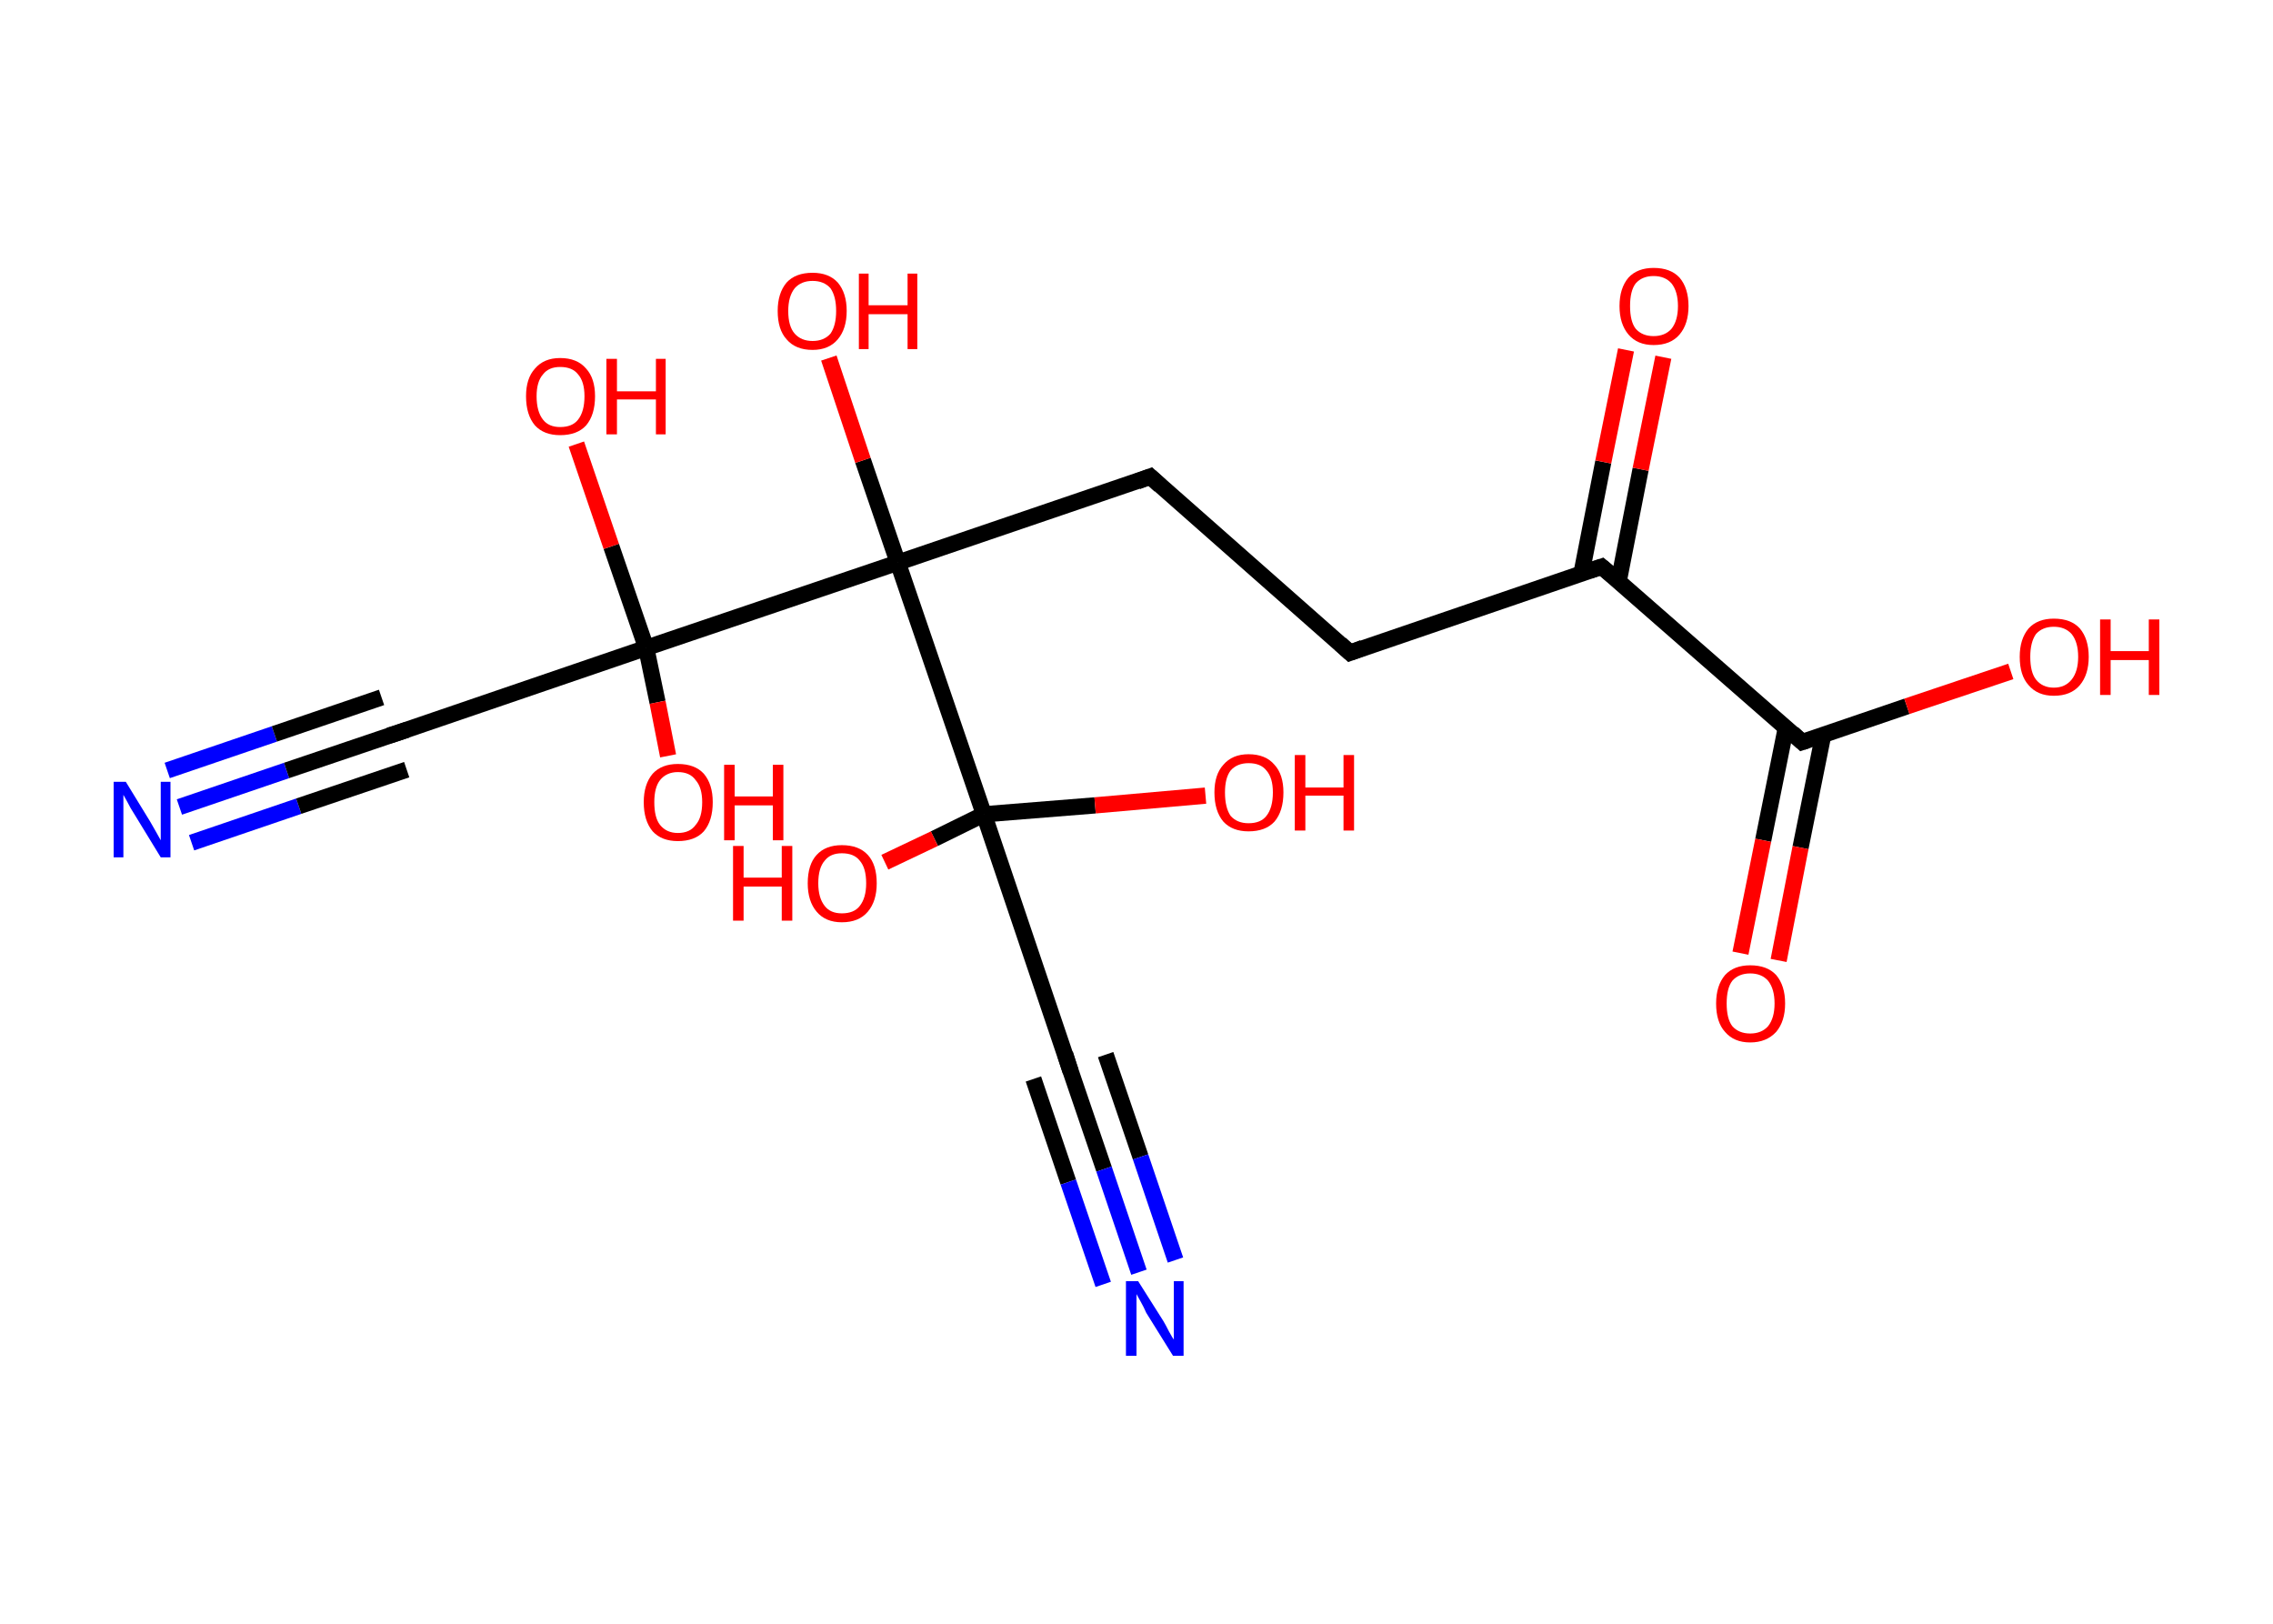 <?xml version='1.0' encoding='ASCII' standalone='yes'?>
<svg xmlns="http://www.w3.org/2000/svg" xmlns:rdkit="http://www.rdkit.org/xml" xmlns:xlink="http://www.w3.org/1999/xlink" version="1.1" baseProfile="full" xml:space="preserve" width="280px" height="200px" viewBox="0 0 280 200">
<!-- END OF HEADER -->
<rect style="opacity:1.0;fill:#FFFFFF;stroke:none" width="280.0" height="200.0" x="0.0" y="0.0"> </rect>
<path class="bond-0 atom-0 atom-1" d="M 22.1,99.4 L 35.3,94.9" style="fill:none;fill-rule:evenodd;stroke:#0000FF;stroke-width:2.0px;stroke-linecap:butt;stroke-linejoin:miter;stroke-opacity:1"/>
<path class="bond-0 atom-0 atom-1" d="M 35.3,94.9 L 48.6,90.4" style="fill:none;fill-rule:evenodd;stroke:#000000;stroke-width:2.0px;stroke-linecap:butt;stroke-linejoin:miter;stroke-opacity:1"/>
<path class="bond-0 atom-0 atom-1" d="M 20.6,94.9 L 33.8,90.4" style="fill:none;fill-rule:evenodd;stroke:#0000FF;stroke-width:2.0px;stroke-linecap:butt;stroke-linejoin:miter;stroke-opacity:1"/>
<path class="bond-0 atom-0 atom-1" d="M 33.8,90.4 L 47.0,85.9" style="fill:none;fill-rule:evenodd;stroke:#000000;stroke-width:2.0px;stroke-linecap:butt;stroke-linejoin:miter;stroke-opacity:1"/>
<path class="bond-0 atom-0 atom-1" d="M 23.6,103.8 L 36.8,99.3" style="fill:none;fill-rule:evenodd;stroke:#0000FF;stroke-width:2.0px;stroke-linecap:butt;stroke-linejoin:miter;stroke-opacity:1"/>
<path class="bond-0 atom-0 atom-1" d="M 36.8,99.3 L 50.1,94.8" style="fill:none;fill-rule:evenodd;stroke:#000000;stroke-width:2.0px;stroke-linecap:butt;stroke-linejoin:miter;stroke-opacity:1"/>
<path class="bond-1 atom-1 atom-2" d="M 48.6,90.4 L 79.6,79.8" style="fill:none;fill-rule:evenodd;stroke:#000000;stroke-width:2.0px;stroke-linecap:butt;stroke-linejoin:miter;stroke-opacity:1"/>
<path class="bond-2 atom-2 atom-3" d="M 79.6,79.8 L 81.0,86.5" style="fill:none;fill-rule:evenodd;stroke:#000000;stroke-width:2.0px;stroke-linecap:butt;stroke-linejoin:miter;stroke-opacity:1"/>
<path class="bond-2 atom-2 atom-3" d="M 81.0,86.5 L 82.3,93.1" style="fill:none;fill-rule:evenodd;stroke:#FF0000;stroke-width:2.0px;stroke-linecap:butt;stroke-linejoin:miter;stroke-opacity:1"/>
<path class="bond-3 atom-2 atom-4" d="M 79.6,79.8 L 75.3,67.3" style="fill:none;fill-rule:evenodd;stroke:#000000;stroke-width:2.0px;stroke-linecap:butt;stroke-linejoin:miter;stroke-opacity:1"/>
<path class="bond-3 atom-2 atom-4" d="M 75.3,67.3 L 71.0,54.7" style="fill:none;fill-rule:evenodd;stroke:#FF0000;stroke-width:2.0px;stroke-linecap:butt;stroke-linejoin:miter;stroke-opacity:1"/>
<path class="bond-4 atom-2 atom-5" d="M 79.6,79.8 L 110.6,69.3" style="fill:none;fill-rule:evenodd;stroke:#000000;stroke-width:2.0px;stroke-linecap:butt;stroke-linejoin:miter;stroke-opacity:1"/>
<path class="bond-5 atom-5 atom-6" d="M 110.6,69.3 L 106.3,56.7" style="fill:none;fill-rule:evenodd;stroke:#000000;stroke-width:2.0px;stroke-linecap:butt;stroke-linejoin:miter;stroke-opacity:1"/>
<path class="bond-5 atom-5 atom-6" d="M 106.3,56.7 L 102.1,44.1" style="fill:none;fill-rule:evenodd;stroke:#FF0000;stroke-width:2.0px;stroke-linecap:butt;stroke-linejoin:miter;stroke-opacity:1"/>
<path class="bond-6 atom-5 atom-7" d="M 110.6,69.3 L 141.7,58.7" style="fill:none;fill-rule:evenodd;stroke:#000000;stroke-width:2.0px;stroke-linecap:butt;stroke-linejoin:miter;stroke-opacity:1"/>
<path class="bond-7 atom-7 atom-8" d="M 141.7,58.7 L 166.3,80.4" style="fill:none;fill-rule:evenodd;stroke:#000000;stroke-width:2.0px;stroke-linecap:butt;stroke-linejoin:miter;stroke-opacity:1"/>
<path class="bond-8 atom-8 atom-9" d="M 166.3,80.4 L 197.3,69.8" style="fill:none;fill-rule:evenodd;stroke:#000000;stroke-width:2.0px;stroke-linecap:butt;stroke-linejoin:miter;stroke-opacity:1"/>
<path class="bond-9 atom-9 atom-10" d="M 199.4,71.6 L 202.1,57.8" style="fill:none;fill-rule:evenodd;stroke:#000000;stroke-width:2.0px;stroke-linecap:butt;stroke-linejoin:miter;stroke-opacity:1"/>
<path class="bond-9 atom-9 atom-10" d="M 202.1,57.8 L 204.9,44.0" style="fill:none;fill-rule:evenodd;stroke:#FF0000;stroke-width:2.0px;stroke-linecap:butt;stroke-linejoin:miter;stroke-opacity:1"/>
<path class="bond-9 atom-9 atom-10" d="M 194.8,70.7 L 197.5,56.9" style="fill:none;fill-rule:evenodd;stroke:#000000;stroke-width:2.0px;stroke-linecap:butt;stroke-linejoin:miter;stroke-opacity:1"/>
<path class="bond-9 atom-9 atom-10" d="M 197.5,56.9 L 200.3,43.1" style="fill:none;fill-rule:evenodd;stroke:#FF0000;stroke-width:2.0px;stroke-linecap:butt;stroke-linejoin:miter;stroke-opacity:1"/>
<path class="bond-10 atom-9 atom-11" d="M 197.3,69.8 L 222.0,91.4" style="fill:none;fill-rule:evenodd;stroke:#000000;stroke-width:2.0px;stroke-linecap:butt;stroke-linejoin:miter;stroke-opacity:1"/>
<path class="bond-11 atom-11 atom-12" d="M 220.0,89.6 L 217.2,103.5" style="fill:none;fill-rule:evenodd;stroke:#000000;stroke-width:2.0px;stroke-linecap:butt;stroke-linejoin:miter;stroke-opacity:1"/>
<path class="bond-11 atom-11 atom-12" d="M 217.2,103.5 L 214.4,117.4" style="fill:none;fill-rule:evenodd;stroke:#FF0000;stroke-width:2.0px;stroke-linecap:butt;stroke-linejoin:miter;stroke-opacity:1"/>
<path class="bond-11 atom-11 atom-12" d="M 224.6,90.5 L 221.8,104.4" style="fill:none;fill-rule:evenodd;stroke:#000000;stroke-width:2.0px;stroke-linecap:butt;stroke-linejoin:miter;stroke-opacity:1"/>
<path class="bond-11 atom-11 atom-12" d="M 221.8,104.4 L 219.1,118.3" style="fill:none;fill-rule:evenodd;stroke:#FF0000;stroke-width:2.0px;stroke-linecap:butt;stroke-linejoin:miter;stroke-opacity:1"/>
<path class="bond-12 atom-11 atom-13" d="M 222.0,91.4 L 234.9,87.0" style="fill:none;fill-rule:evenodd;stroke:#000000;stroke-width:2.0px;stroke-linecap:butt;stroke-linejoin:miter;stroke-opacity:1"/>
<path class="bond-12 atom-11 atom-13" d="M 234.9,87.0 L 247.7,82.7" style="fill:none;fill-rule:evenodd;stroke:#FF0000;stroke-width:2.0px;stroke-linecap:butt;stroke-linejoin:miter;stroke-opacity:1"/>
<path class="bond-13 atom-5 atom-14" d="M 110.6,69.3 L 121.2,100.3" style="fill:none;fill-rule:evenodd;stroke:#000000;stroke-width:2.0px;stroke-linecap:butt;stroke-linejoin:miter;stroke-opacity:1"/>
<path class="bond-14 atom-14 atom-15" d="M 121.2,100.3 L 115.1,103.3" style="fill:none;fill-rule:evenodd;stroke:#000000;stroke-width:2.0px;stroke-linecap:butt;stroke-linejoin:miter;stroke-opacity:1"/>
<path class="bond-14 atom-14 atom-15" d="M 115.1,103.3 L 109.0,106.2" style="fill:none;fill-rule:evenodd;stroke:#FF0000;stroke-width:2.0px;stroke-linecap:butt;stroke-linejoin:miter;stroke-opacity:1"/>
<path class="bond-15 atom-14 atom-16" d="M 121.2,100.3 L 134.9,99.2" style="fill:none;fill-rule:evenodd;stroke:#000000;stroke-width:2.0px;stroke-linecap:butt;stroke-linejoin:miter;stroke-opacity:1"/>
<path class="bond-15 atom-14 atom-16" d="M 134.9,99.2 L 148.5,98.0" style="fill:none;fill-rule:evenodd;stroke:#FF0000;stroke-width:2.0px;stroke-linecap:butt;stroke-linejoin:miter;stroke-opacity:1"/>
<path class="bond-16 atom-14 atom-17" d="M 121.2,100.3 L 131.7,131.4" style="fill:none;fill-rule:evenodd;stroke:#000000;stroke-width:2.0px;stroke-linecap:butt;stroke-linejoin:miter;stroke-opacity:1"/>
<path class="bond-17 atom-17 atom-18" d="M 131.7,131.4 L 136.0,144.0" style="fill:none;fill-rule:evenodd;stroke:#000000;stroke-width:2.0px;stroke-linecap:butt;stroke-linejoin:miter;stroke-opacity:1"/>
<path class="bond-17 atom-17 atom-18" d="M 136.0,144.0 L 140.3,156.7" style="fill:none;fill-rule:evenodd;stroke:#0000FF;stroke-width:2.0px;stroke-linecap:butt;stroke-linejoin:miter;stroke-opacity:1"/>
<path class="bond-17 atom-17 atom-18" d="M 136.2,129.9 L 140.5,142.5" style="fill:none;fill-rule:evenodd;stroke:#000000;stroke-width:2.0px;stroke-linecap:butt;stroke-linejoin:miter;stroke-opacity:1"/>
<path class="bond-17 atom-17 atom-18" d="M 140.5,142.5 L 144.8,155.2" style="fill:none;fill-rule:evenodd;stroke:#0000FF;stroke-width:2.0px;stroke-linecap:butt;stroke-linejoin:miter;stroke-opacity:1"/>
<path class="bond-17 atom-17 atom-18" d="M 127.3,132.9 L 131.6,145.6" style="fill:none;fill-rule:evenodd;stroke:#000000;stroke-width:2.0px;stroke-linecap:butt;stroke-linejoin:miter;stroke-opacity:1"/>
<path class="bond-17 atom-17 atom-18" d="M 131.6,145.6 L 135.9,158.2" style="fill:none;fill-rule:evenodd;stroke:#0000FF;stroke-width:2.0px;stroke-linecap:butt;stroke-linejoin:miter;stroke-opacity:1"/>
<path d="M 47.9,90.6 L 48.6,90.4 L 50.1,89.9" style="fill:none;stroke:#000000;stroke-width:2.0px;stroke-linecap:butt;stroke-linejoin:miter;stroke-opacity:1;"/>
<path d="M 140.1,59.3 L 141.7,58.7 L 142.9,59.8" style="fill:none;stroke:#000000;stroke-width:2.0px;stroke-linecap:butt;stroke-linejoin:miter;stroke-opacity:1;"/>
<path d="M 165.1,79.3 L 166.3,80.4 L 167.9,79.8" style="fill:none;stroke:#000000;stroke-width:2.0px;stroke-linecap:butt;stroke-linejoin:miter;stroke-opacity:1;"/>
<path d="M 195.8,70.3 L 197.3,69.8 L 198.6,70.9" style="fill:none;stroke:#000000;stroke-width:2.0px;stroke-linecap:butt;stroke-linejoin:miter;stroke-opacity:1;"/>
<path d="M 220.8,90.3 L 222.0,91.4 L 222.6,91.2" style="fill:none;stroke:#000000;stroke-width:2.0px;stroke-linecap:butt;stroke-linejoin:miter;stroke-opacity:1;"/>
<path d="M 131.2,129.8 L 131.7,131.4 L 131.9,132.0" style="fill:none;stroke:#000000;stroke-width:2.0px;stroke-linecap:butt;stroke-linejoin:miter;stroke-opacity:1;"/>
<path class="atom-0" d="M 15.5 96.3 L 18.5 101.2 Q 18.8 101.7, 19.3 102.6 Q 19.8 103.5, 19.8 103.5 L 19.8 96.3 L 21.0 96.3 L 21.0 105.6 L 19.8 105.6 L 16.5 100.2 Q 16.1 99.6, 15.7 98.8 Q 15.3 98.1, 15.2 97.9 L 15.2 105.6 L 14.0 105.6 L 14.0 96.3 L 15.5 96.3 " fill="#0000FF"/>
<path class="atom-3" d="M 79.3 98.8 Q 79.3 96.6, 80.4 95.3 Q 81.5 94.1, 83.5 94.1 Q 85.6 94.1, 86.7 95.3 Q 87.8 96.6, 87.8 98.8 Q 87.8 101.1, 86.7 102.4 Q 85.6 103.6, 83.5 103.6 Q 81.5 103.6, 80.4 102.4 Q 79.3 101.1, 79.3 98.8 M 83.5 102.6 Q 85.0 102.6, 85.7 101.6 Q 86.5 100.7, 86.5 98.8 Q 86.5 97.0, 85.7 96.1 Q 85.0 95.1, 83.5 95.1 Q 82.1 95.1, 81.3 96.1 Q 80.6 97.0, 80.6 98.8 Q 80.6 100.7, 81.3 101.6 Q 82.1 102.6, 83.5 102.6 " fill="#FF0000"/>
<path class="atom-3" d="M 89.2 94.2 L 90.5 94.2 L 90.5 98.1 L 95.2 98.1 L 95.2 94.2 L 96.5 94.2 L 96.5 103.5 L 95.2 103.5 L 95.2 99.2 L 90.5 99.2 L 90.5 103.5 L 89.2 103.5 L 89.2 94.2 " fill="#FF0000"/>
<path class="atom-4" d="M 64.8 48.8 Q 64.8 46.6, 65.9 45.4 Q 67.0 44.1, 69.0 44.1 Q 71.1 44.1, 72.2 45.4 Q 73.3 46.6, 73.3 48.8 Q 73.3 51.1, 72.2 52.4 Q 71.1 53.6, 69.0 53.6 Q 67.0 53.6, 65.9 52.4 Q 64.8 51.1, 64.8 48.8 M 69.0 52.6 Q 70.5 52.6, 71.2 51.7 Q 72.0 50.7, 72.0 48.8 Q 72.0 47.0, 71.2 46.1 Q 70.5 45.2, 69.0 45.2 Q 67.6 45.2, 66.9 46.1 Q 66.1 47.0, 66.1 48.8 Q 66.1 50.7, 66.9 51.7 Q 67.6 52.6, 69.0 52.6 " fill="#FF0000"/>
<path class="atom-4" d="M 74.7 44.2 L 76.0 44.2 L 76.0 48.2 L 80.8 48.2 L 80.8 44.2 L 82.0 44.2 L 82.0 53.5 L 80.8 53.5 L 80.8 49.2 L 76.0 49.2 L 76.0 53.5 L 74.7 53.5 L 74.7 44.2 " fill="#FF0000"/>
<path class="atom-6" d="M 95.8 38.3 Q 95.8 36.1, 96.9 34.8 Q 98.0 33.6, 100.1 33.6 Q 102.1 33.6, 103.2 34.8 Q 104.3 36.1, 104.3 38.3 Q 104.3 40.5, 103.2 41.8 Q 102.1 43.1, 100.1 43.1 Q 98.0 43.1, 96.9 41.8 Q 95.8 40.6, 95.8 38.3 M 100.1 42.0 Q 101.5 42.0, 102.3 41.1 Q 103.0 40.1, 103.0 38.3 Q 103.0 36.5, 102.3 35.5 Q 101.5 34.6, 100.1 34.6 Q 98.7 34.6, 97.9 35.5 Q 97.1 36.5, 97.1 38.3 Q 97.1 40.2, 97.9 41.1 Q 98.7 42.0, 100.1 42.0 " fill="#FF0000"/>
<path class="atom-6" d="M 105.8 33.7 L 107.0 33.7 L 107.0 37.6 L 111.8 37.6 L 111.8 33.7 L 113.0 33.7 L 113.0 43.0 L 111.8 43.0 L 111.8 38.7 L 107.0 38.7 L 107.0 43.0 L 105.8 43.0 L 105.8 33.7 " fill="#FF0000"/>
<path class="atom-10" d="M 199.5 37.7 Q 199.5 35.5, 200.6 34.2 Q 201.7 33.0, 203.7 33.0 Q 205.8 33.0, 206.9 34.2 Q 208.0 35.5, 208.0 37.7 Q 208.0 39.9, 206.9 41.2 Q 205.8 42.5, 203.7 42.5 Q 201.7 42.5, 200.6 41.2 Q 199.5 39.9, 199.5 37.7 M 203.7 41.4 Q 205.1 41.4, 205.9 40.5 Q 206.7 39.5, 206.7 37.7 Q 206.7 35.9, 205.9 34.9 Q 205.1 34.0, 203.7 34.0 Q 202.3 34.0, 201.5 34.9 Q 200.8 35.8, 200.8 37.7 Q 200.8 39.6, 201.5 40.5 Q 202.3 41.4, 203.7 41.4 " fill="#FF0000"/>
<path class="atom-12" d="M 211.4 123.6 Q 211.4 121.4, 212.5 120.1 Q 213.6 118.9, 215.6 118.9 Q 217.7 118.9, 218.8 120.1 Q 219.9 121.4, 219.9 123.6 Q 219.9 125.8, 218.8 127.1 Q 217.6 128.4, 215.6 128.4 Q 213.6 128.4, 212.5 127.1 Q 211.4 125.9, 211.4 123.6 M 215.6 127.3 Q 217.0 127.3, 217.8 126.4 Q 218.6 125.4, 218.6 123.6 Q 218.6 121.8, 217.8 120.8 Q 217.0 119.9, 215.6 119.9 Q 214.2 119.9, 213.4 120.8 Q 212.7 121.7, 212.7 123.6 Q 212.7 125.5, 213.4 126.4 Q 214.2 127.3, 215.6 127.3 " fill="#FF0000"/>
<path class="atom-13" d="M 248.8 80.9 Q 248.8 78.7, 249.9 77.4 Q 251.0 76.2, 253.0 76.2 Q 255.1 76.2, 256.2 77.4 Q 257.3 78.7, 257.3 80.9 Q 257.3 83.1, 256.2 84.4 Q 255.1 85.7, 253.0 85.7 Q 251.0 85.7, 249.9 84.4 Q 248.8 83.2, 248.8 80.9 M 253.0 84.7 Q 254.4 84.7, 255.2 83.7 Q 256.0 82.7, 256.0 80.9 Q 256.0 79.1, 255.2 78.1 Q 254.4 77.2, 253.0 77.2 Q 251.6 77.2, 250.8 78.1 Q 250.1 79.1, 250.1 80.9 Q 250.1 82.8, 250.8 83.7 Q 251.6 84.7, 253.0 84.7 " fill="#FF0000"/>
<path class="atom-13" d="M 258.7 76.3 L 260.0 76.3 L 260.0 80.2 L 264.7 80.2 L 264.7 76.3 L 266.0 76.3 L 266.0 85.6 L 264.7 85.6 L 264.7 81.3 L 260.0 81.3 L 260.0 85.6 L 258.7 85.6 L 258.7 76.3 " fill="#FF0000"/>
<path class="atom-15" d="M 90.3 104.2 L 91.6 104.2 L 91.6 108.1 L 96.3 108.1 L 96.3 104.2 L 97.6 104.2 L 97.6 113.4 L 96.3 113.4 L 96.3 109.2 L 91.6 109.2 L 91.6 113.4 L 90.3 113.4 L 90.3 104.2 " fill="#FF0000"/>
<path class="atom-15" d="M 99.5 108.8 Q 99.5 106.5, 100.6 105.3 Q 101.7 104.1, 103.7 104.1 Q 105.8 104.1, 106.9 105.3 Q 108.0 106.5, 108.0 108.8 Q 108.0 111.0, 106.9 112.3 Q 105.8 113.6, 103.7 113.6 Q 101.7 113.6, 100.6 112.3 Q 99.5 111.0, 99.5 108.8 M 103.7 112.5 Q 105.2 112.5, 105.9 111.6 Q 106.7 110.6, 106.7 108.8 Q 106.7 106.9, 105.9 106.0 Q 105.2 105.1, 103.7 105.1 Q 102.3 105.1, 101.6 106.0 Q 100.8 106.9, 100.8 108.8 Q 100.8 110.6, 101.6 111.6 Q 102.3 112.5, 103.7 112.5 " fill="#FF0000"/>
<path class="atom-16" d="M 149.6 97.6 Q 149.6 95.4, 150.7 94.2 Q 151.8 92.9, 153.8 92.9 Q 155.9 92.9, 157.0 94.2 Q 158.1 95.4, 158.1 97.6 Q 158.1 99.9, 157.0 101.2 Q 155.9 102.4, 153.8 102.4 Q 151.8 102.4, 150.7 101.2 Q 149.6 99.9, 149.6 97.6 M 153.8 101.4 Q 155.3 101.4, 156.0 100.5 Q 156.8 99.5, 156.8 97.6 Q 156.8 95.8, 156.0 94.9 Q 155.3 94.0, 153.8 94.0 Q 152.4 94.0, 151.6 94.9 Q 150.9 95.8, 150.9 97.6 Q 150.9 99.5, 151.6 100.5 Q 152.4 101.4, 153.8 101.4 " fill="#FF0000"/>
<path class="atom-16" d="M 159.5 93.0 L 160.8 93.0 L 160.8 97.0 L 165.5 97.0 L 165.5 93.0 L 166.8 93.0 L 166.8 102.3 L 165.5 102.3 L 165.5 98.0 L 160.8 98.0 L 160.8 102.3 L 159.5 102.3 L 159.5 93.0 " fill="#FF0000"/>
<path class="atom-18" d="M 140.2 157.8 L 143.3 162.7 Q 143.6 163.2, 144.0 164.0 Q 144.5 164.9, 144.6 165.0 L 144.6 157.8 L 145.8 157.8 L 145.8 167.0 L 144.5 167.0 L 141.2 161.7 Q 140.9 161.0, 140.5 160.3 Q 140.1 159.6, 140.0 159.4 L 140.0 167.0 L 138.7 167.0 L 138.7 157.8 L 140.2 157.8 " fill="#0000FF"/>
</svg>
